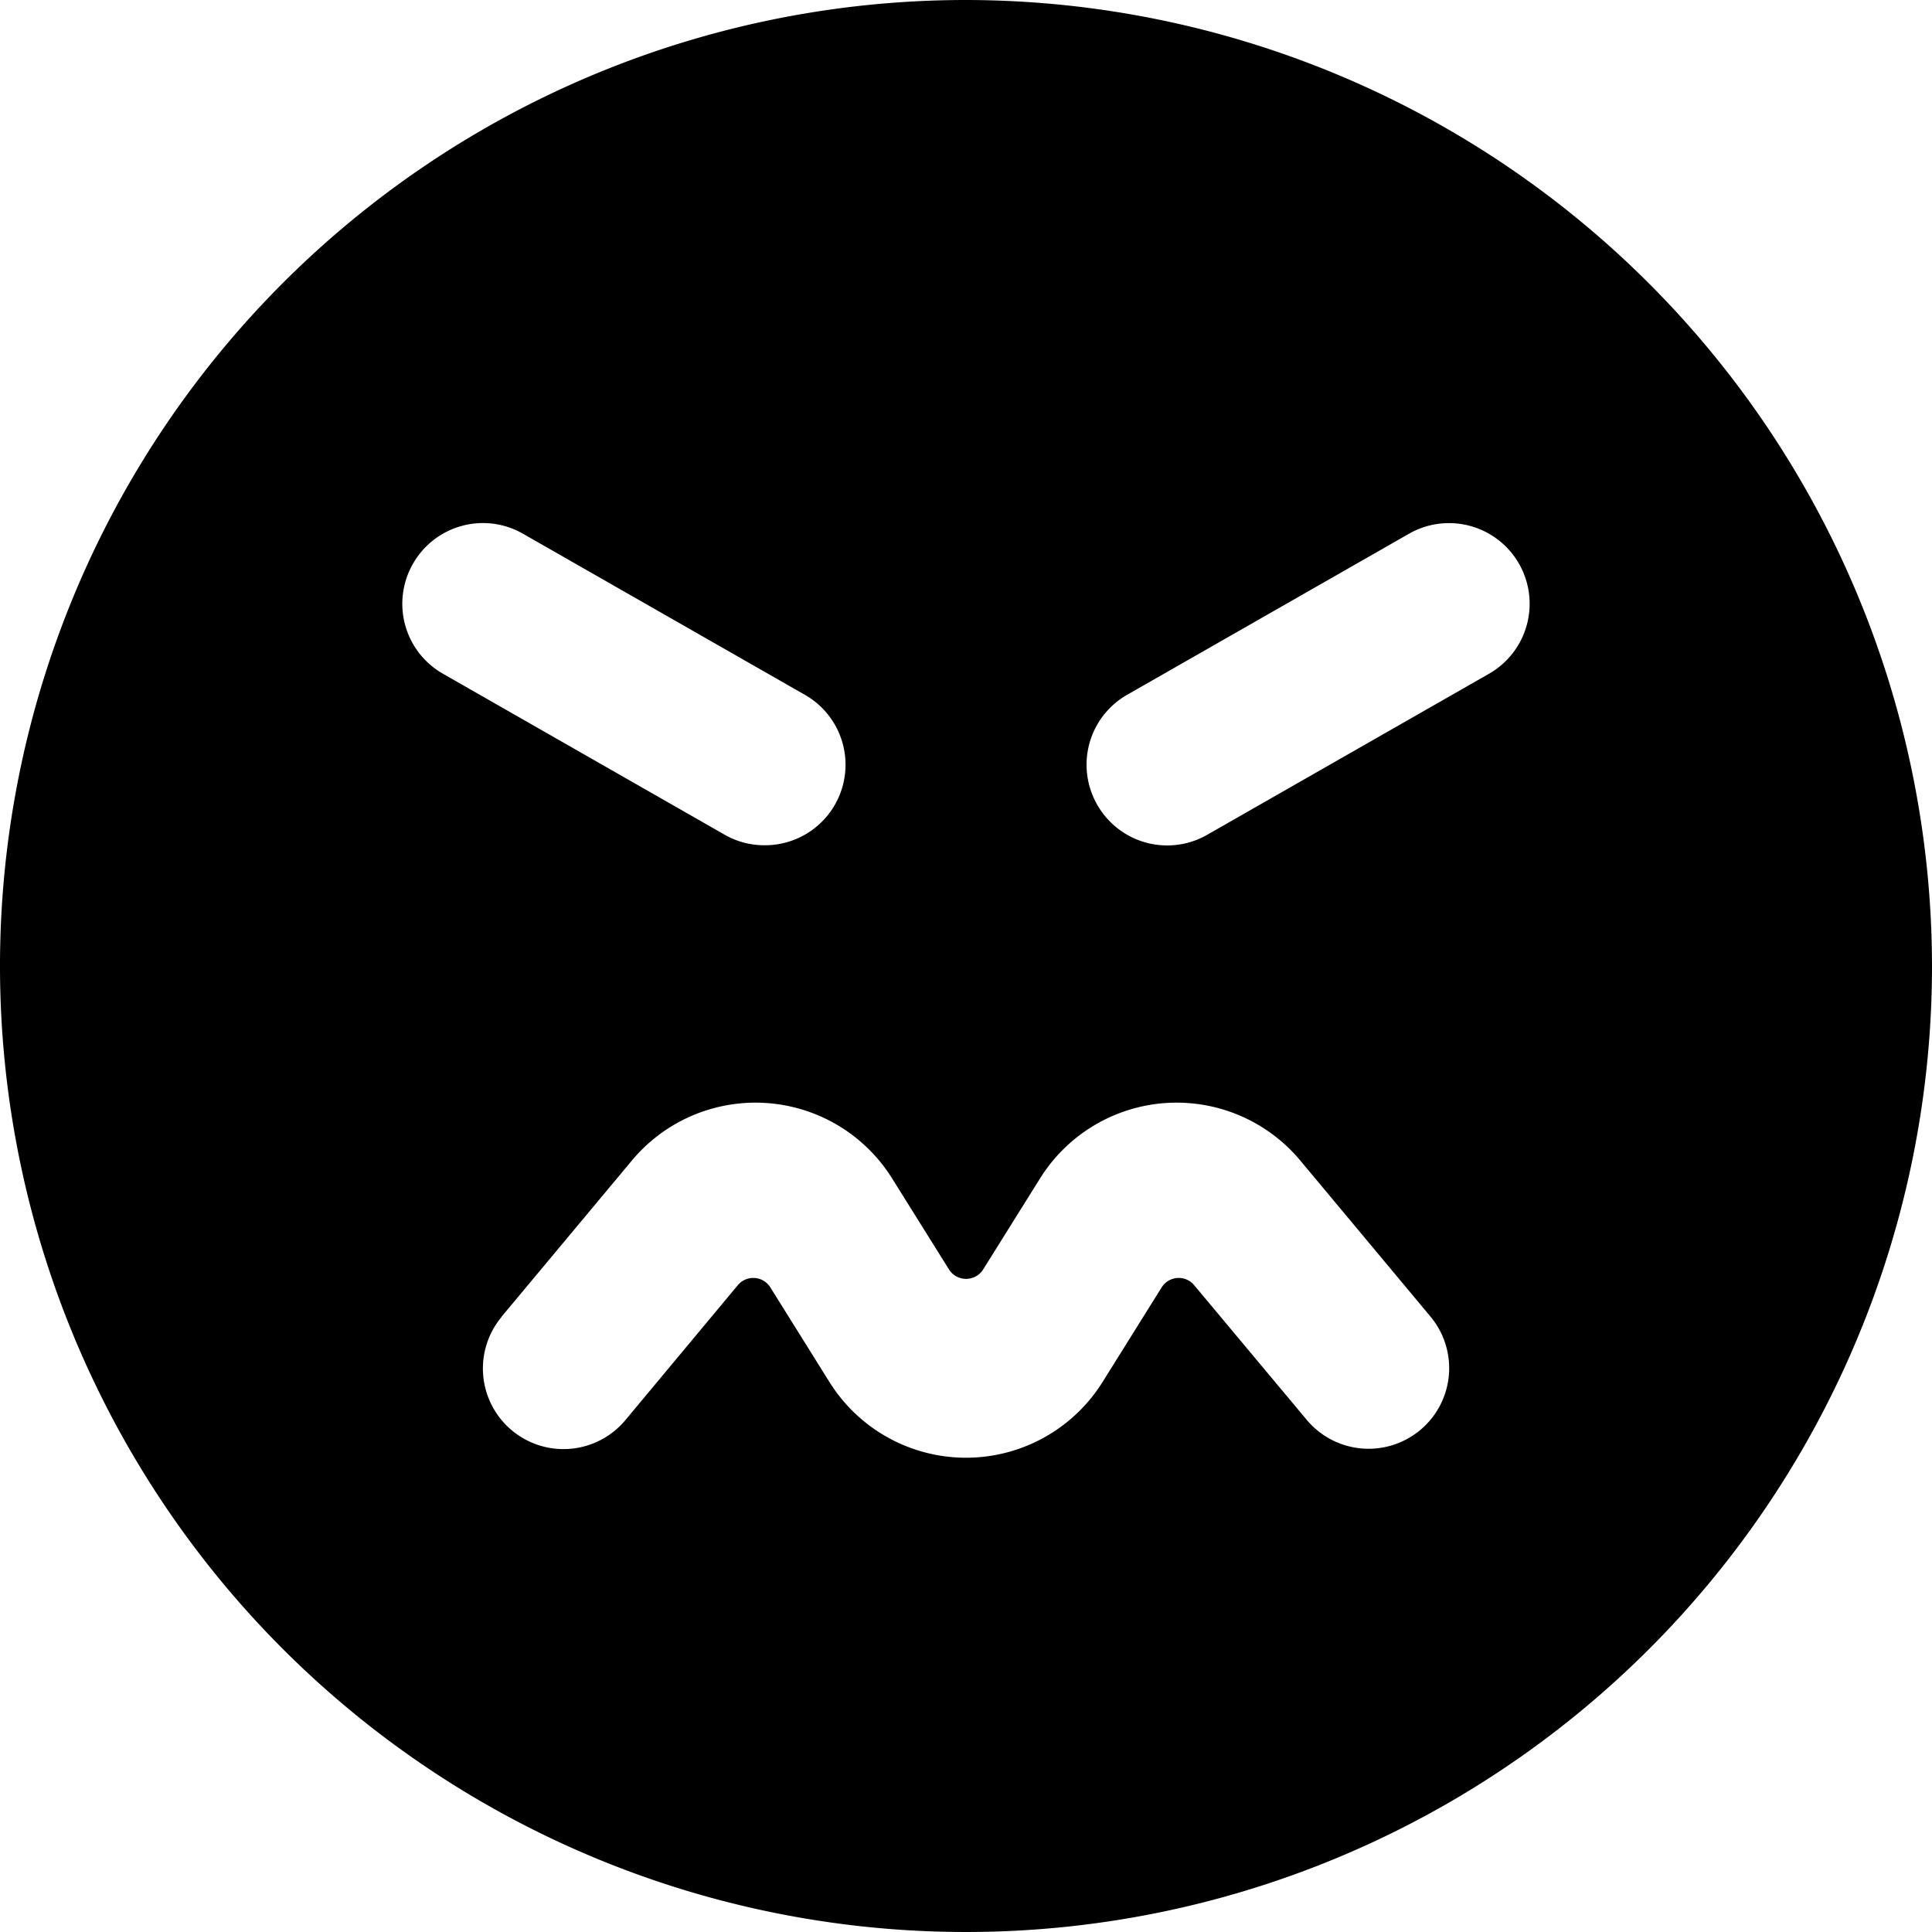<svg xmlns="http://www.w3.org/2000/svg" viewBox="0 0 24 24"><title>smiley-evil</title><path d="M12,0A12,12,0,1,0,24,12,12.013,12.013,0,0,0,12,0ZM5.132,7A1,1,0,0,1,6.5,6.632l3.5,2A1,1,0,0,1,9.5,10.5a.988.988,0,0,1-.5-.132l-3.5-2A1,1,0,0,1,5.132,7Zm1.1,9.355,1.617-1.938a2,2,0,0,1,3.232.22l.708,1.133a.251.251,0,0,0,.424,0l.708-1.133a2,2,0,0,1,3.232-.22l1.617,1.938a1,1,0,0,1-1.538,1.282l-1.4-1.675a.25.25,0,0,0-.4.028l-.737,1.18a2,2,0,0,1-3.39,0l-.737-1.18a.25.25,0,0,0-.4-.028L7.769,17.641a1,1,0,0,1-1.538-1.282ZM18.5,8.368l-3.5,2A1,1,0,0,1,13.632,10,1,1,0,0,1,14,8.632l3.5-2A1,1,0,1,1,18.5,8.368Z"/></svg>